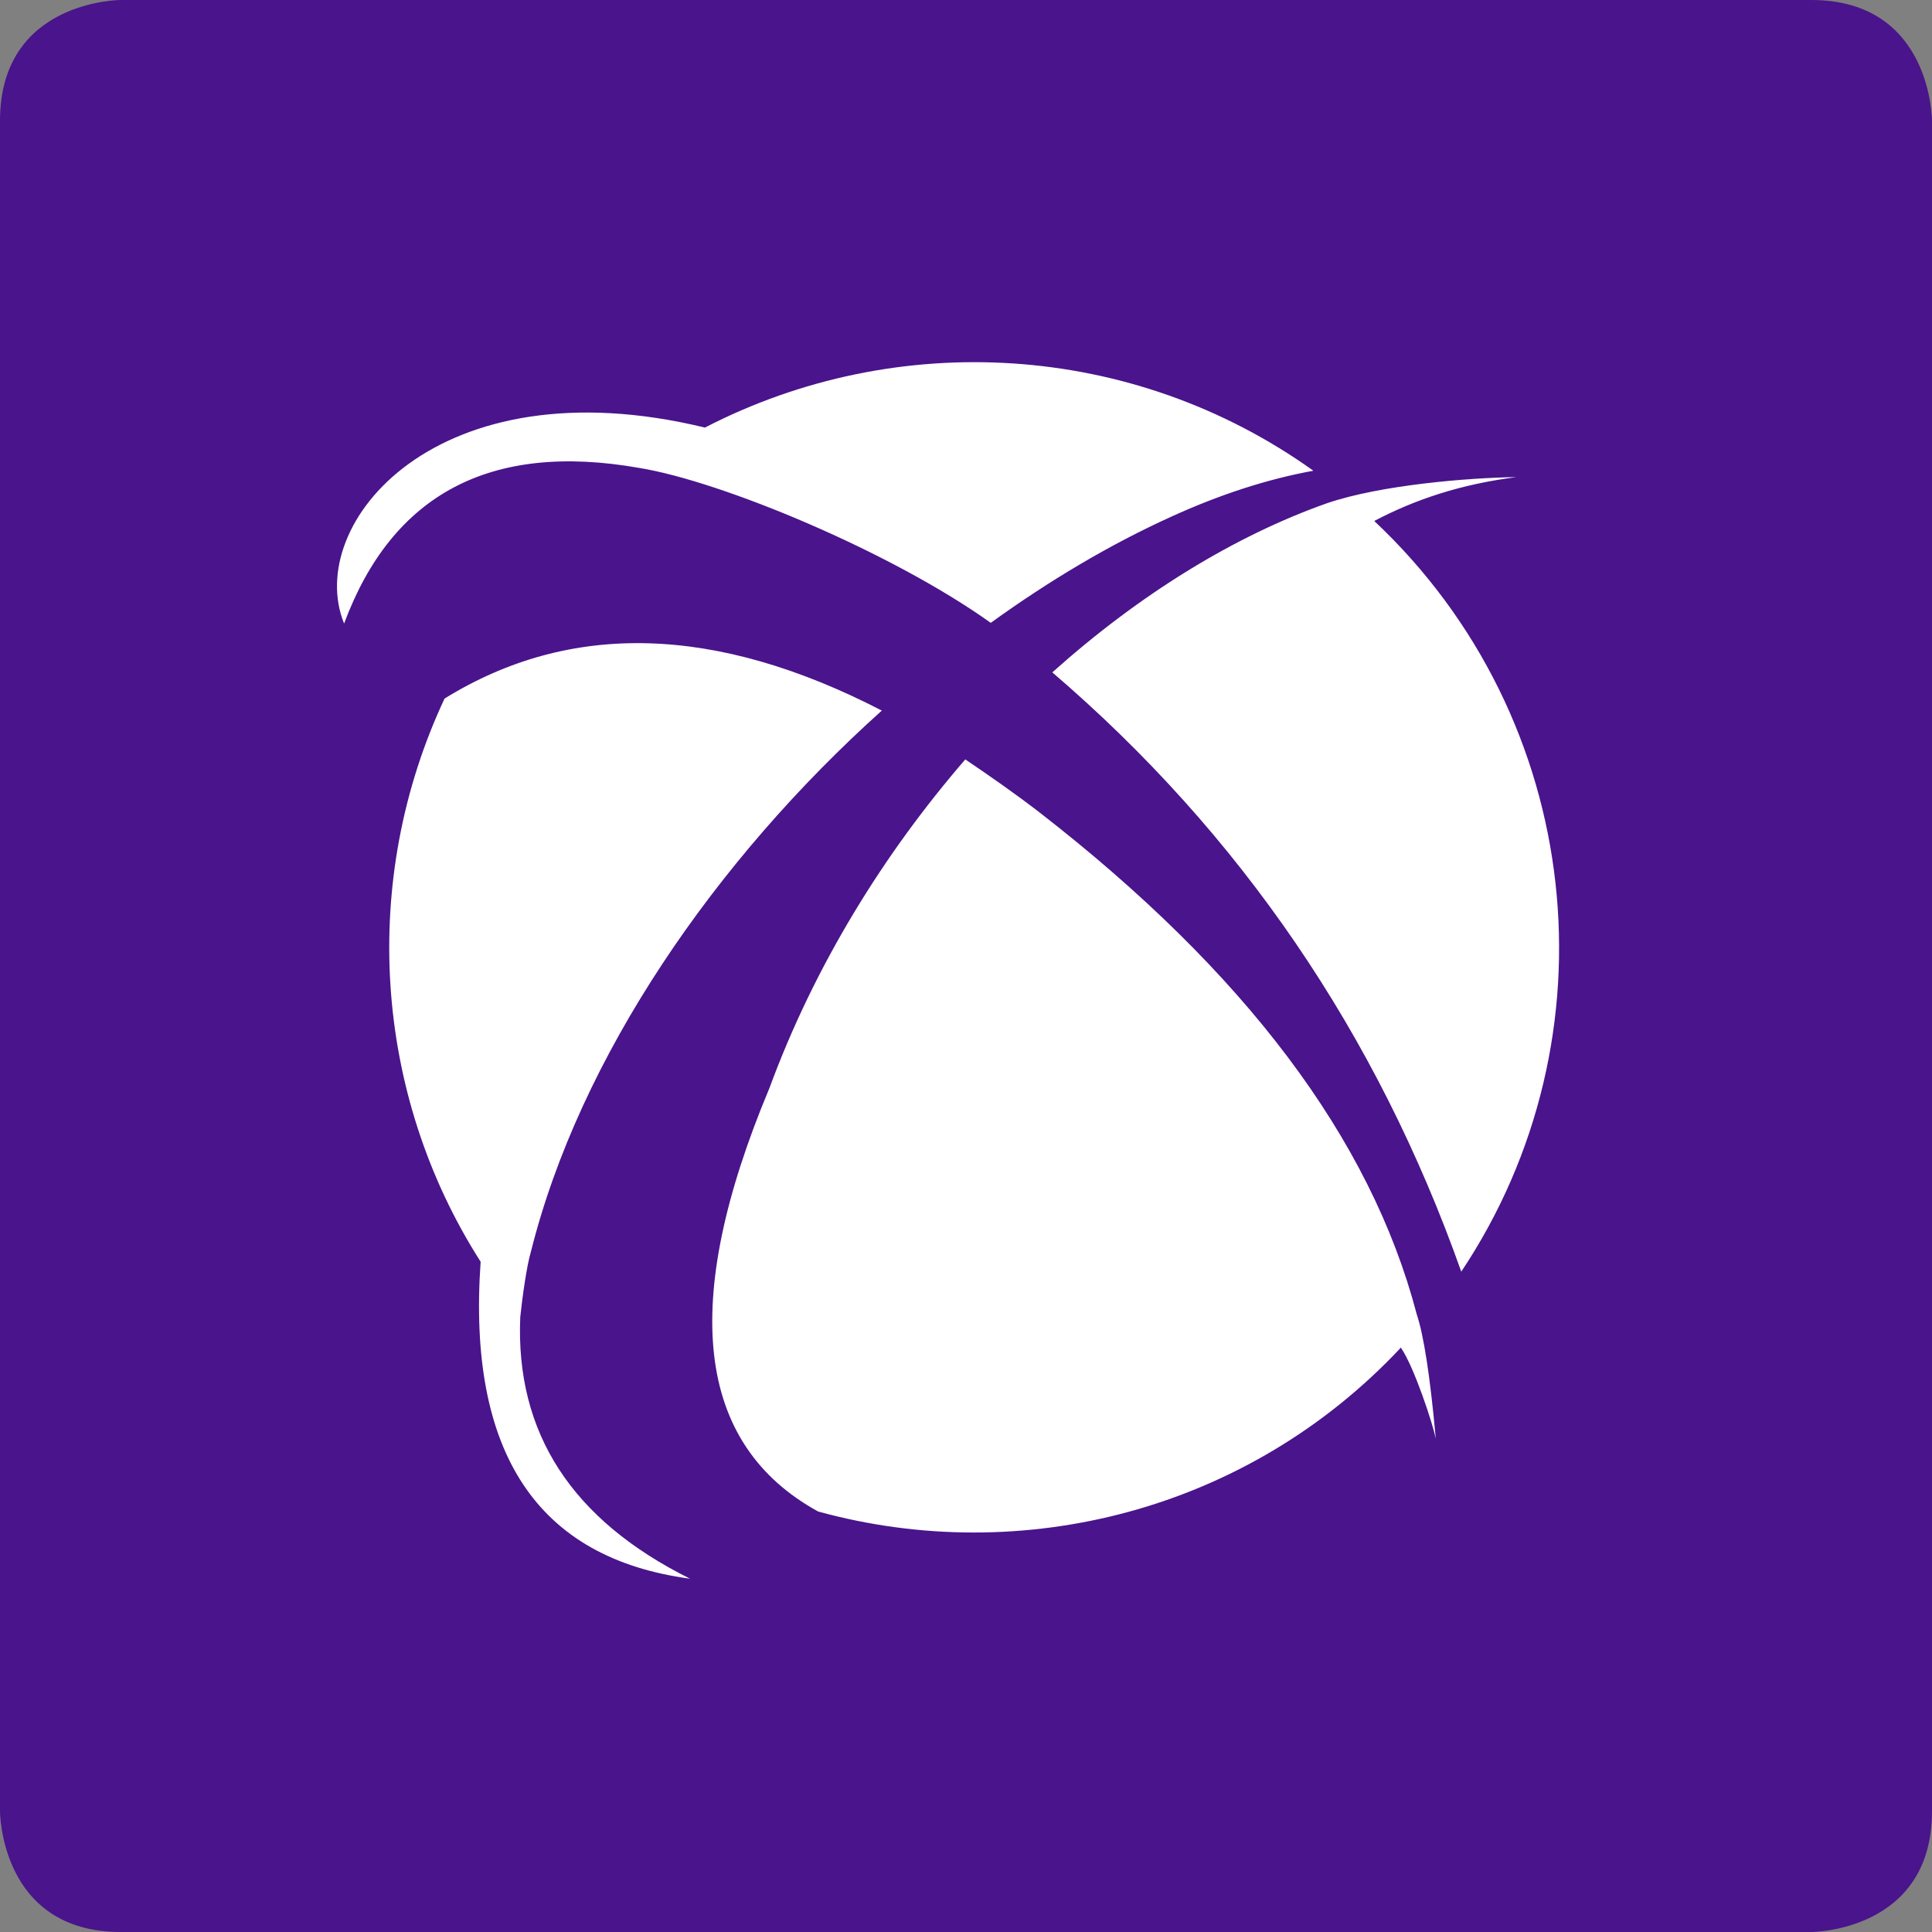 <svg width="1024" height="1024" viewBox="0 0 1024 1024" xmlns="http://www.w3.org/2000/svg">
<rect x="0" y="0" width="1024" height="1024" fill="#808080" stroke="none"/>
<g>
<path fill="#4a148c" d="M64,0h896c64,0 64,64 64,64v896c0,64 -64,64 -64,64h-896c-64,0 -64,-64 -64,-64v-896c0,-64 64,-64 64,-64"/>
<path transform="translate(128,128) scale(0.75,0.75)" fill="#ffffff" d="M197,760c-3.5,82 36.5,143.5 120,185c-108,-14.5 -157.5,-89 -148,-224c-76,-119 -85.5,-270 -25.5,-398c89,-55 192,-52 309,8.5c-117.5,105.5 -213.5,244.5 -248,382.5c-3,10 -6,32 -7.5,46M819.5,781.5c-108.5,116 -268.5,155.5 -412,116c-86.5,-47.5 -98,-147.5 -34.5,-299c32,-87 81,-166 138.5,-232.5c17,11.5 35,24 52.5,37.5c145,112.5 234,230.5 266.5,354.5c5,15 9.5,44 13.5,88c-2,-10 -15,-50 -24.5,-64M901,166.5c-39,5 -71,15.5 -100.5,31c149,140 172,365 61.5,530.5c-59.5,-168 -156,-309.5 -289,-423.5c62,-55.5 129,-96.5 194,-119.5c38,-13 100,-18 133.5,-18.5M281,160c-105,-18.5 -174.5,18.5 -208.5,110c-28.5,-70.5 65.5,-184.5 255,-138.5c135.5,-70 302,-61 430,30.5c-33,6 -66.5,17 -100.5,32.5c-43,19.5 -86,45 -127.5,75c-70,-50 -190,-100 -248.5,-109.5"/>
</g>
</svg>